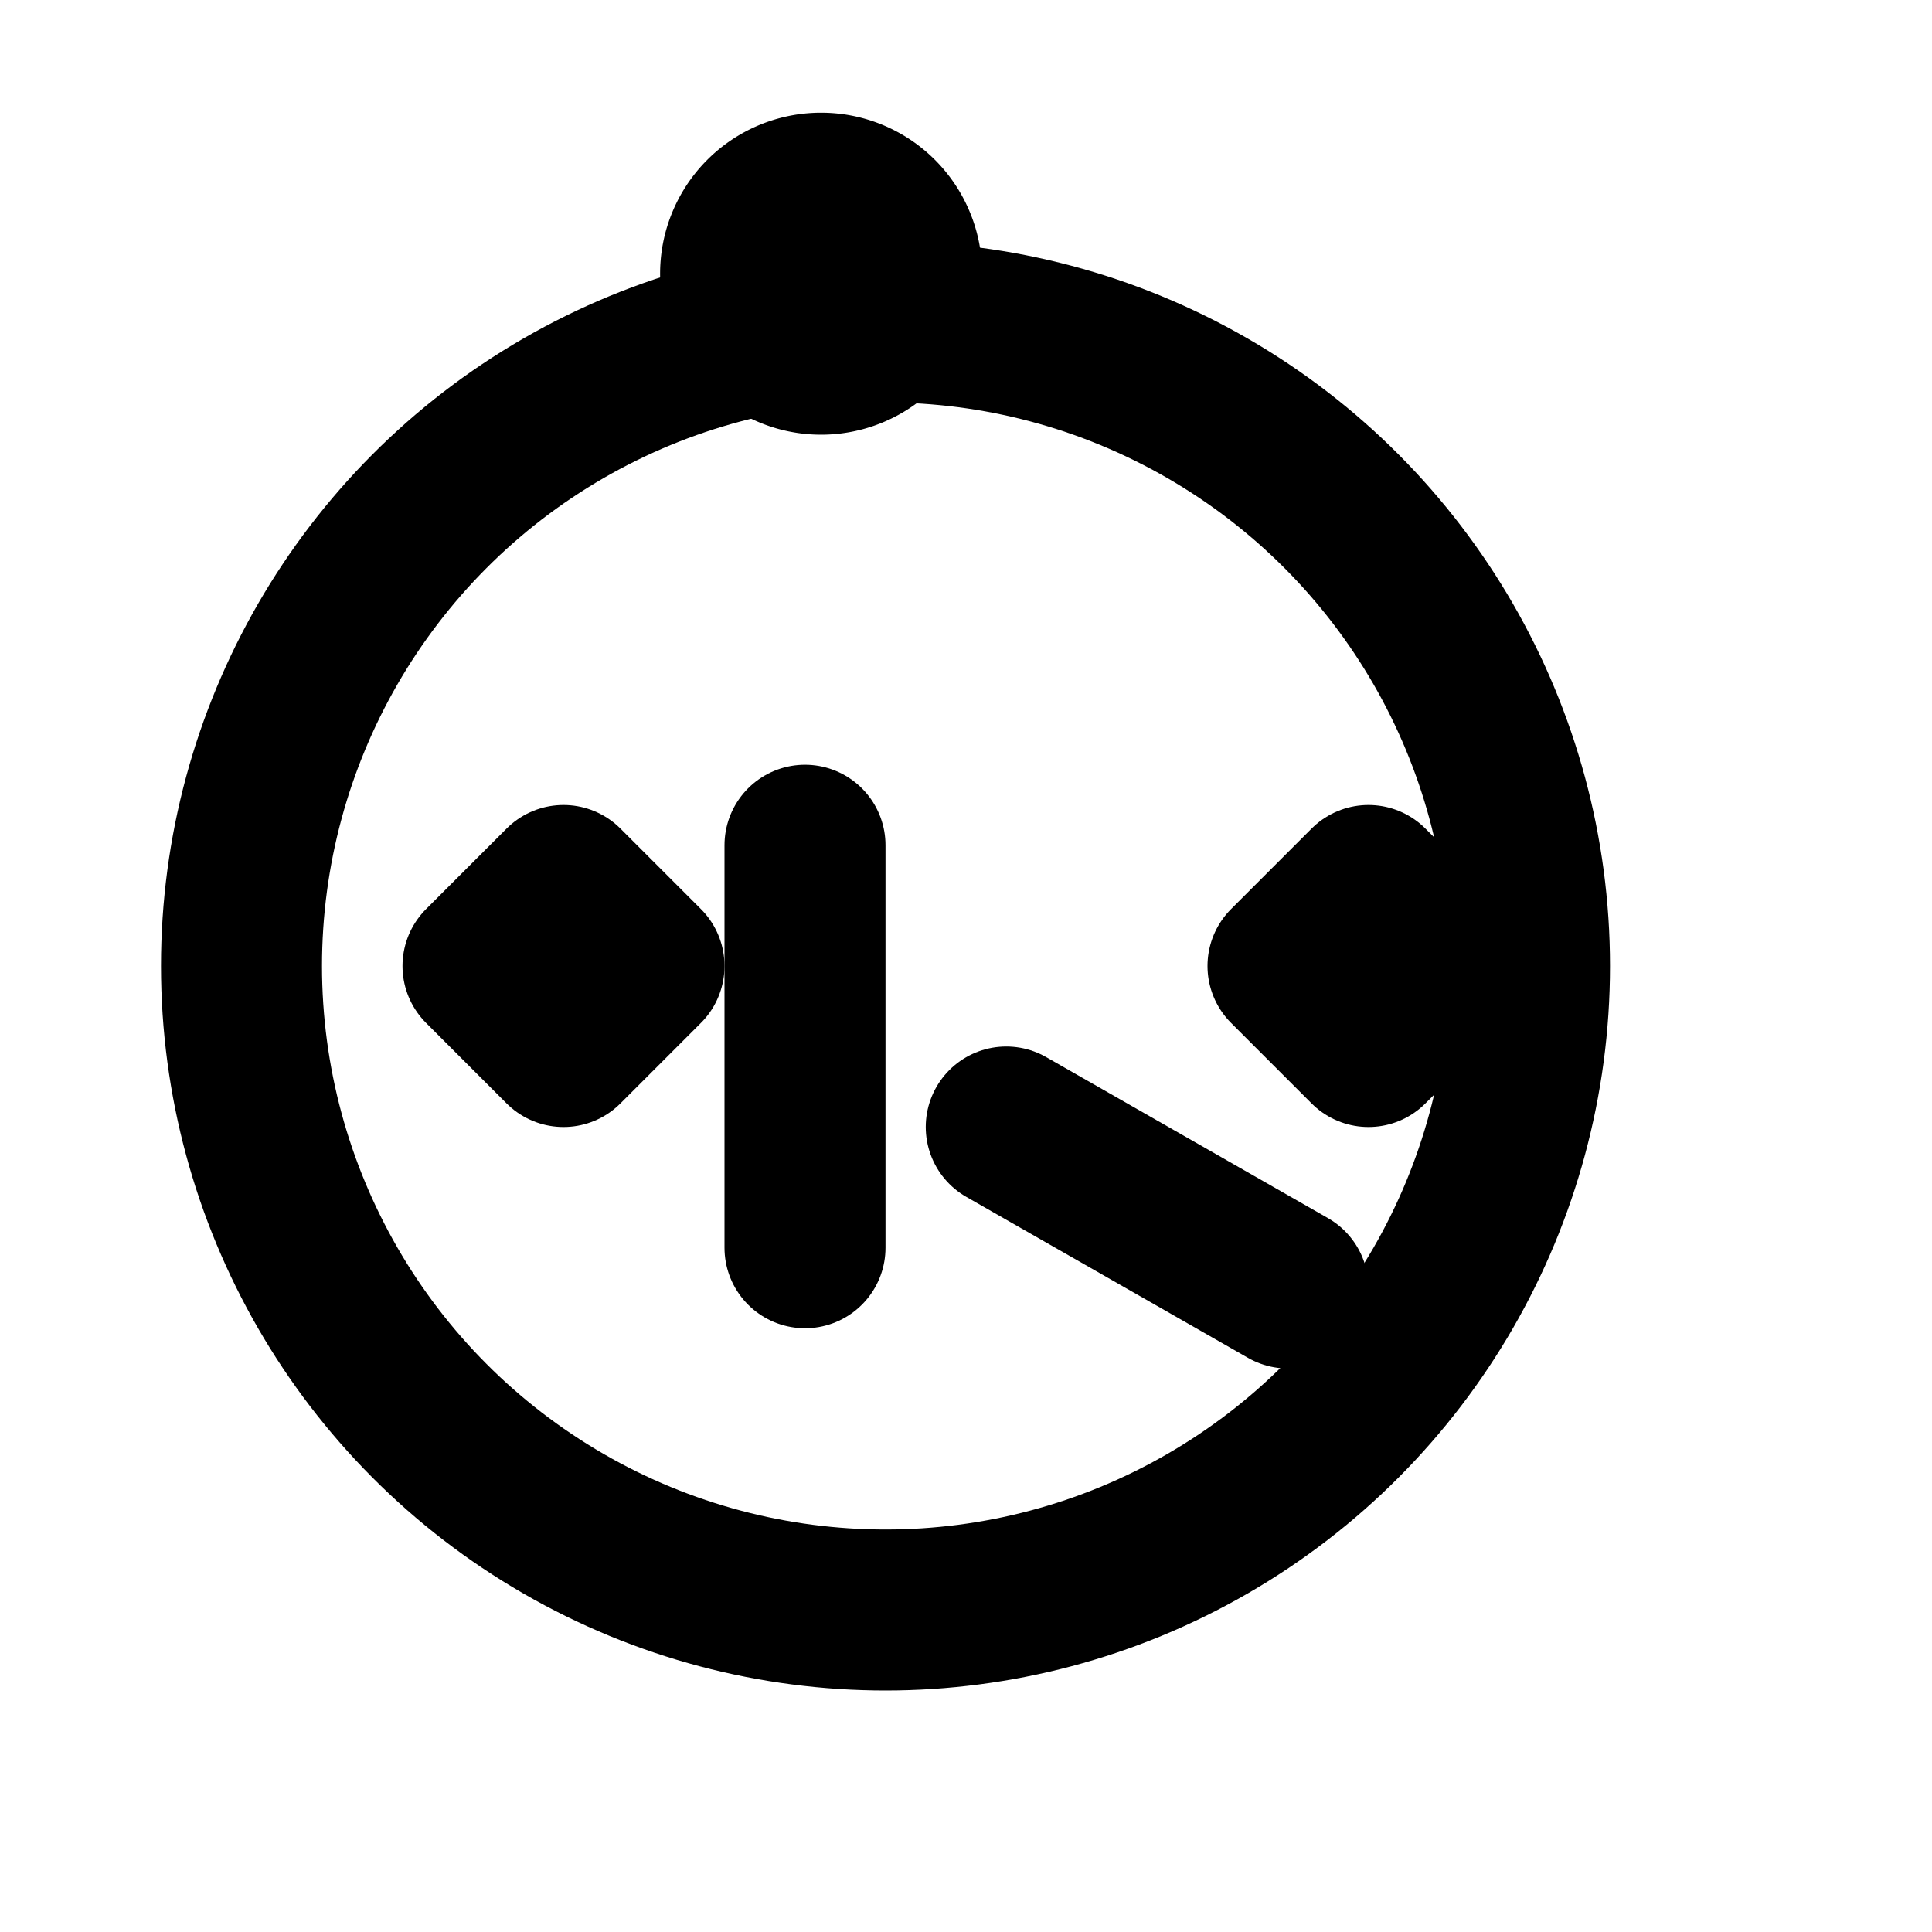 <svg xmlns="http://www.w3.org/2000/svg" viewBox="0 0 24 24" fill="none" stroke="currentColor" stroke-width="2" stroke-linecap="round" stroke-linejoin="round">
  <path d="M10.2 4.4a1 1 0 1 0 0-2 1 1 0 0 0 0 2z"/>
  <circle cx="11" cy="12" r="8"/>
  <path d="m16 16-3.5-2"/>
  <path d="M10 10.5v5"/>
  <path d="m6 12 1-1 1 1-1 1z"/>
  <path d="m16 12 1-1 1 1-1 1z"/>
</svg>
